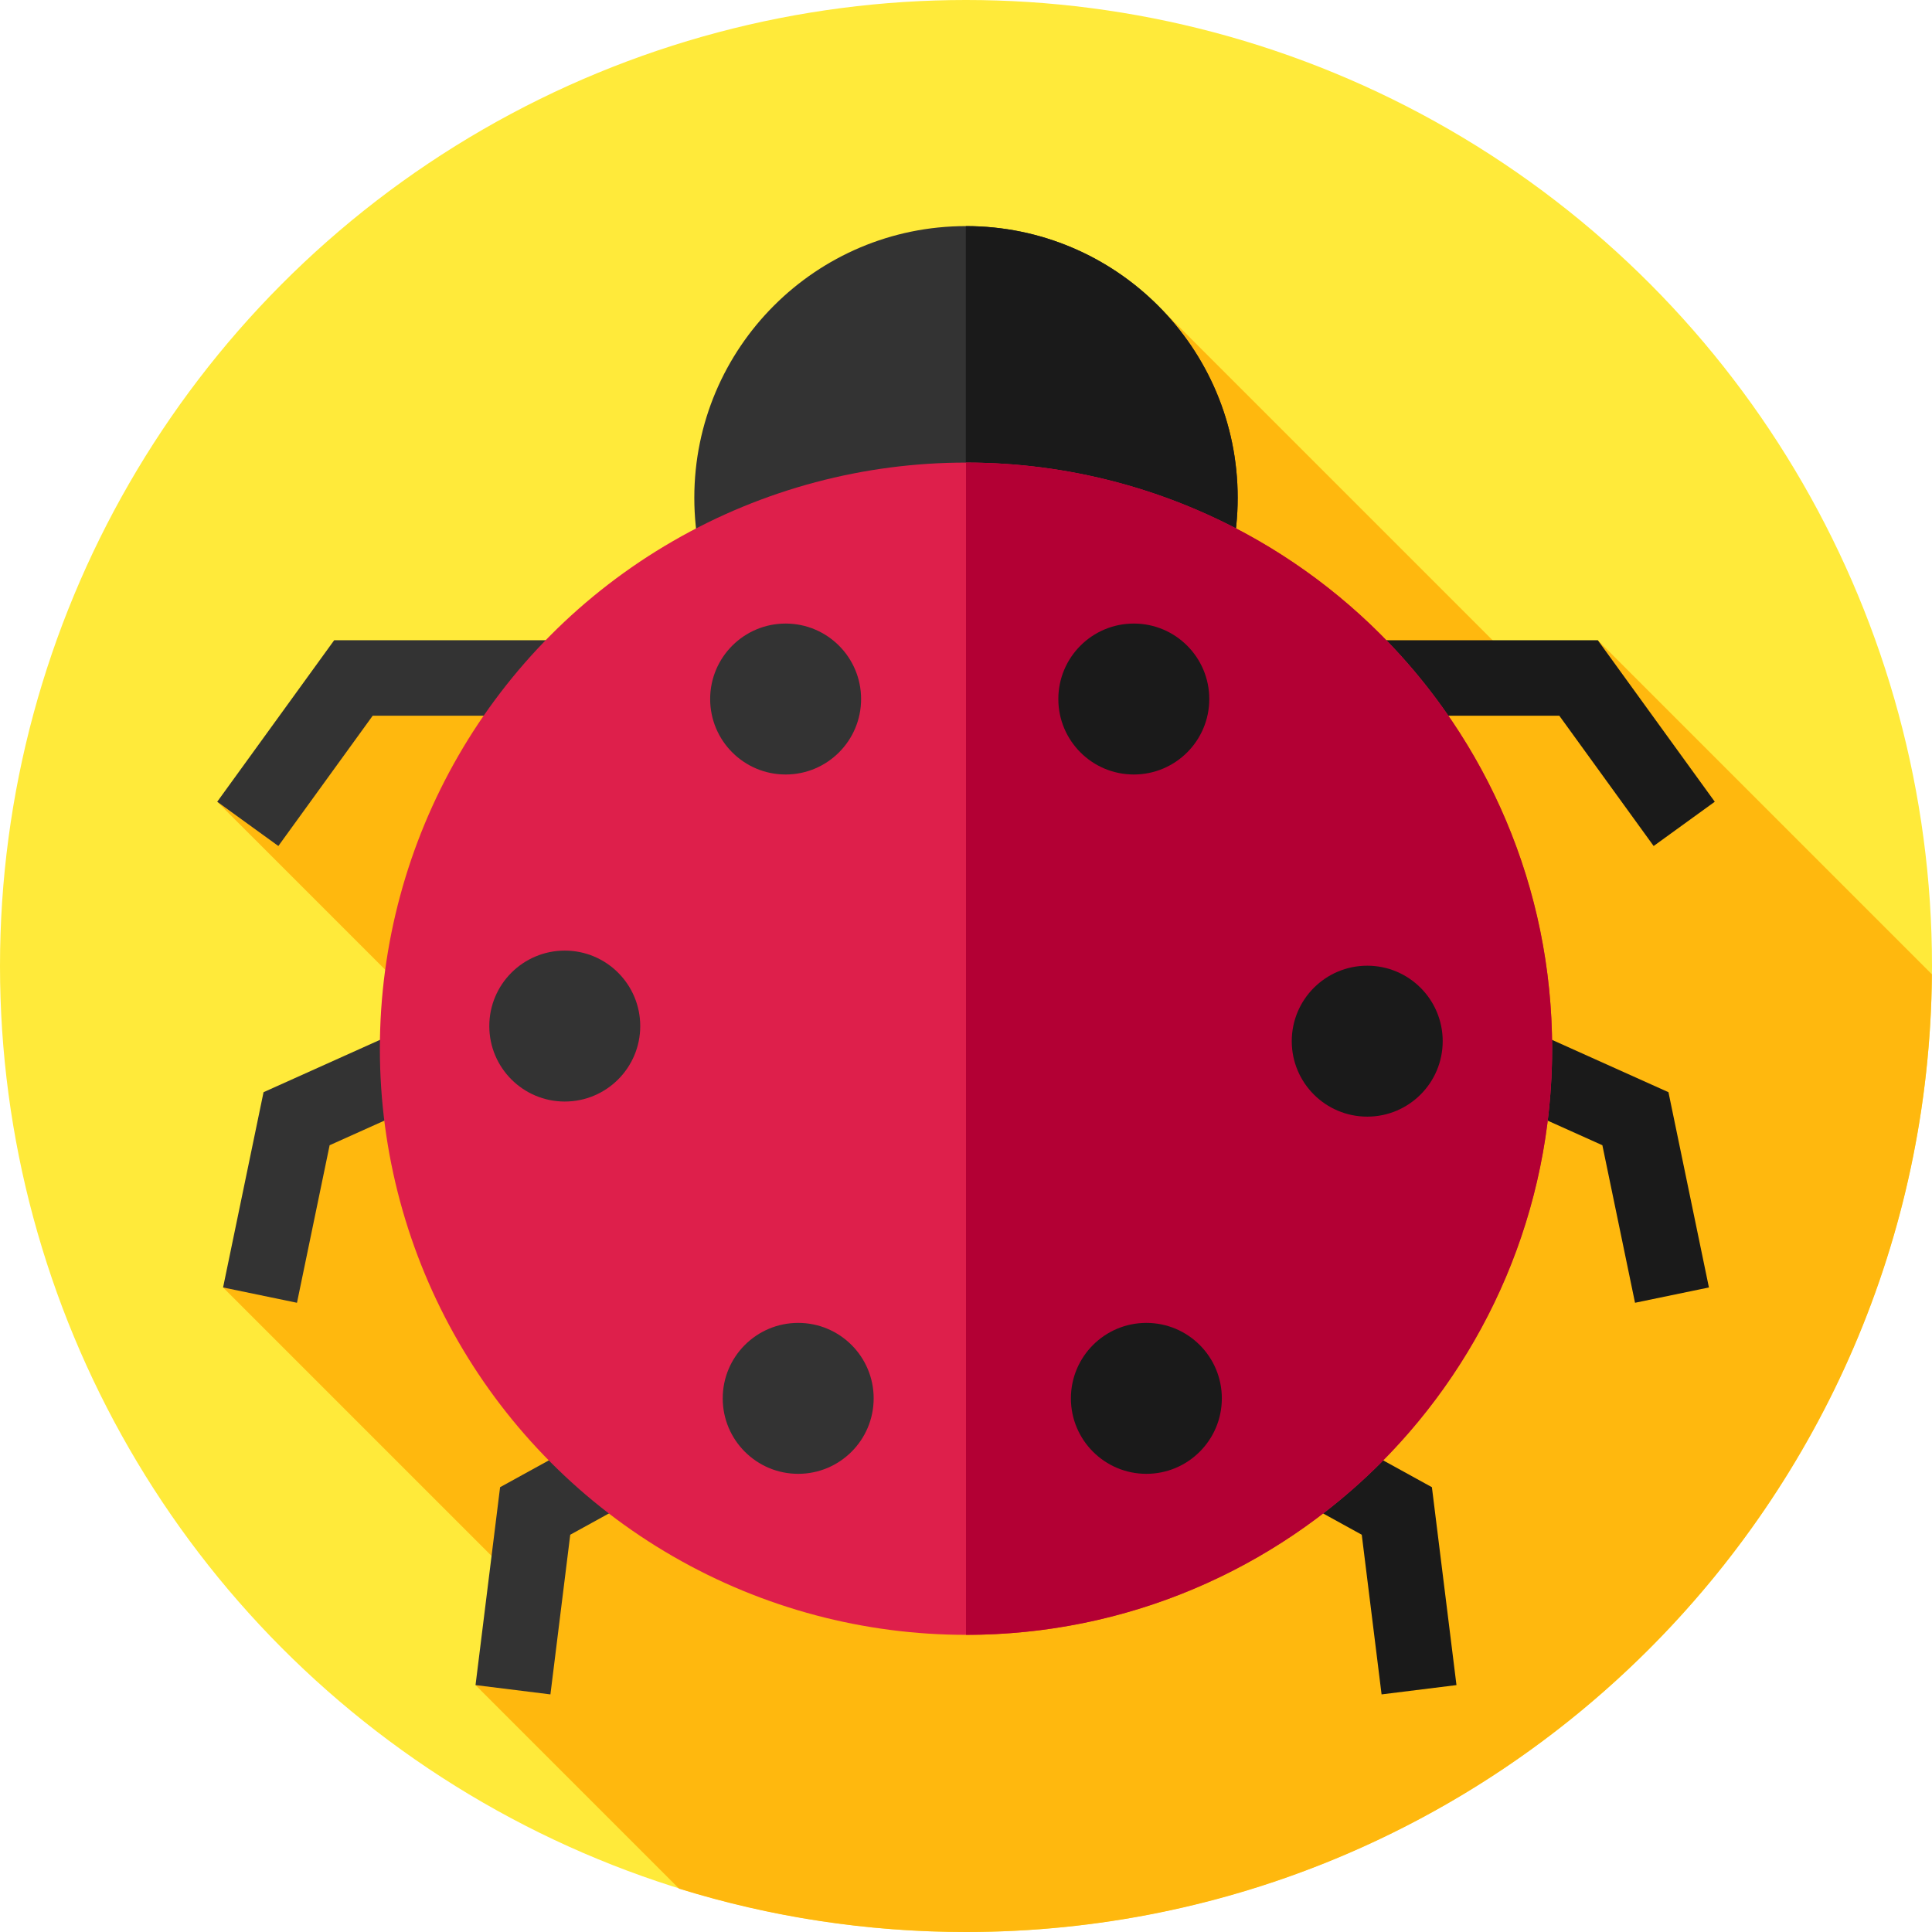 <?xml version="1.0" encoding="iso-8859-1"?>
<!-- Generator: Adobe Illustrator 19.0.0, SVG Export Plug-In . SVG Version: 6.00 Build 0)  -->
<svg version="1.1" id="Capa_1" xmlns="http://www.w3.org/2000/svg" xmlns:xlink="http://www.w3.org/1999/xlink" x="0px" y="0px"
	 viewBox="0 0 512 512" style="enable-background:new 0 0 512 512;" xml:space="preserve">
<circle style="fill:#FFEA3A;" cx="256" cy="256" r="256"/>
<path style="fill:#FFB80E;" d="M511.972,258.2l-88.534-88.534l-11.025,16.865L307.859,81.977l-3.212,124.42L99.487,182.69
	l-41.92,29.778l64.799,64.799L77,303.453L59.118,341.19l81.638,81.638l-14.736,23.739l53.954,53.954
	C203.993,507.98,229.527,512,256,512C396.649,512,510.788,398.57,511.972,258.2z"/>
<circle style="fill:#333333;" cx="256" cy="131.92" r="72"/>
<path style="fill:#1A1A1A;" d="M256,59.919c-0.016,0-0.032,0.001-0.048,0.001v143.998c0.016,0,0.032,0.001,0.048,0.001
	c39.765,0,72-32.235,72-72S295.765,59.919,256,59.919z"/>
<g>
	<polygon style="fill:#333333;" points="73.766,224.198 57.567,212.468 88.562,169.667 156.333,169.667 156.333,189.667 
		98.771,189.667 	"/>
	<polygon style="fill:#333333;" points="145.868,449.031 126.02,446.567 132.53,394.124 191.9,361.441 201.546,378.961 
		151.12,406.721 	"/>
	<polygon style="fill:#333333;" points="78.702,345.248 59.118,341.19 69.842,289.443 131.657,261.659 139.856,279.901 
		87.354,303.499 	"/>
</g>
<g>
	<polygon style="fill:#1A1A1A;" points="438.234,224.198 413.229,189.667 355.667,189.667 355.667,169.667 423.438,169.667 
		454.433,212.468 	"/>
	<polygon style="fill:#1A1A1A;" points="366.132,449.031 360.88,406.721 310.454,378.961 320.1,361.441 379.47,394.124 
		385.98,446.567 	"/>
	<polygon style="fill:#1A1A1A;" points="433.298,345.248 424.646,303.499 372.144,279.901 380.343,261.659 442.158,289.443 
		452.882,341.19 	"/>
</g>
<circle style="fill:#DE1F4B;" cx="256" cy="277.92" r="155.33"/>
<path style="fill:#B30034;" d="M256,122.585c85.788,0,155.333,69.545,155.333,155.333S341.788,433.252,256,433.252V122.585z"/>
<circle style="fill:#333333;" cx="149.67" cy="271.92" r="20"/>
<g>
	<circle style="fill:#1A1A1A;" cx="362.33" cy="275.92" r="20"/>
	<circle style="fill:#1A1A1A;" cx="303.8" cy="370.58" r="20"/>
	<circle style="fill:#1A1A1A;" cx="300.47" cy="185.25" r="20"/>
</g>
<g>
	<circle style="fill:#333333;" cx="211.53" cy="370.58" r="20"/>
	<circle style="fill:#333333;" cx="208.2" cy="185.25" r="20"/>
</g>
<g>
</g>
<g>
</g>
<g>
</g>
<g>
</g>
<g>
</g>
<g>
</g>
<g>
</g>
<g>
</g>
<g>
</g>
<g>
</g>
<g>
</g>
<g>
</g>
<g>
</g>
<g>
</g>
<g>
</g>
</svg>
